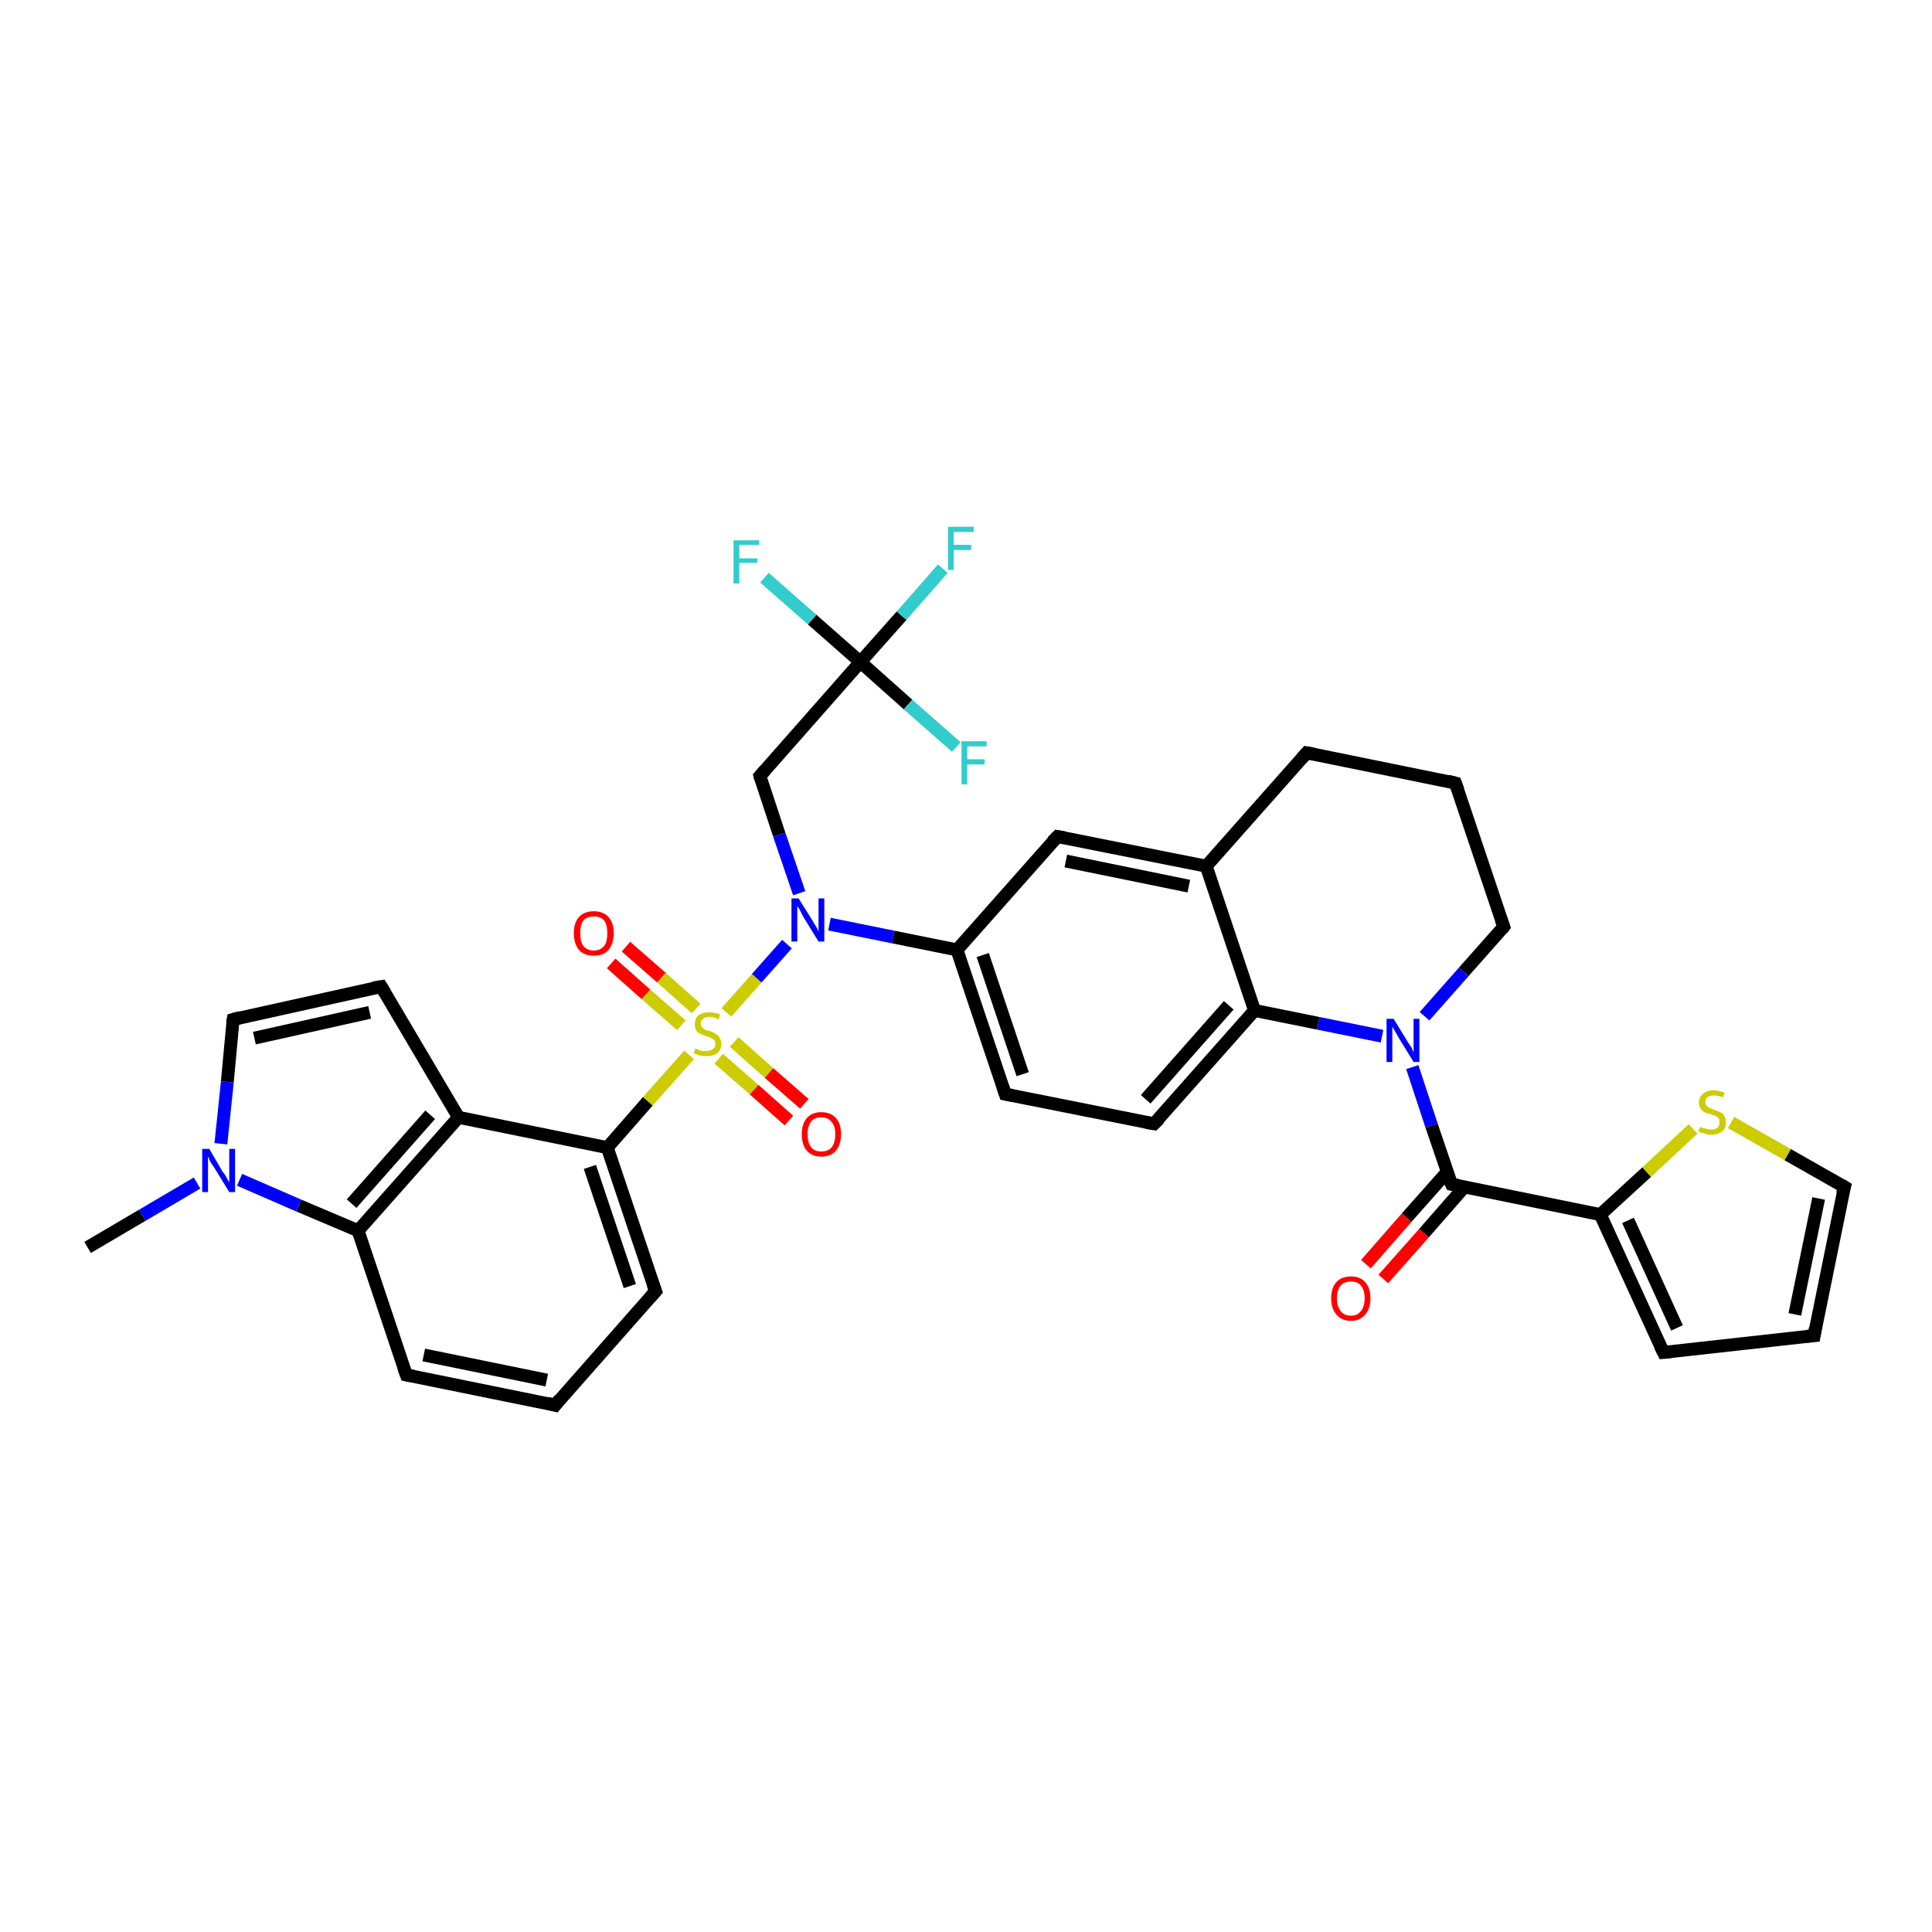 <?xml version='1.0' encoding='iso-8859-1'?>
<svg version='1.1' baseProfile='full'
              xmlns='http://www.w3.org/2000/svg'
                      xmlns:rdkit='http://www.rdkit.org/xml'
                      xmlns:xlink='http://www.w3.org/1999/xlink'
                  xml:space='preserve'
width='300px' height='300px' viewBox='0 0 300 300'>
<!-- END OF HEADER -->
<rect style='opacity:1.0;fill:#FFFFFF;stroke:none' width='300.0' height='300.0' x='0.0' y='0.0'> </rect>
<path class='bond-0 atom-0 atom-1' d='M 13.6,193.7 L 22.1,188.7' style='fill:none;fill-rule:evenodd;stroke:#000000;stroke-width:2.0px;stroke-linecap:butt;stroke-linejoin:miter;stroke-opacity:1' />
<path class='bond-0 atom-0 atom-1' d='M 22.1,188.7 L 30.6,183.7' style='fill:none;fill-rule:evenodd;stroke:#0000FF;stroke-width:2.0px;stroke-linecap:butt;stroke-linejoin:miter;stroke-opacity:1' />
<path class='bond-1 atom-1 atom-2' d='M 34.3,177.6 L 35.3,168.0' style='fill:none;fill-rule:evenodd;stroke:#0000FF;stroke-width:2.0px;stroke-linecap:butt;stroke-linejoin:miter;stroke-opacity:1' />
<path class='bond-1 atom-1 atom-2' d='M 35.3,168.0 L 36.2,158.3' style='fill:none;fill-rule:evenodd;stroke:#000000;stroke-width:2.0px;stroke-linecap:butt;stroke-linejoin:miter;stroke-opacity:1' />
<path class='bond-2 atom-2 atom-3' d='M 36.2,158.3 L 59.2,153.2' style='fill:none;fill-rule:evenodd;stroke:#000000;stroke-width:2.0px;stroke-linecap:butt;stroke-linejoin:miter;stroke-opacity:1' />
<path class='bond-2 atom-2 atom-3' d='M 39.5,161.2 L 57.4,157.2' style='fill:none;fill-rule:evenodd;stroke:#000000;stroke-width:2.0px;stroke-linecap:butt;stroke-linejoin:miter;stroke-opacity:1' />
<path class='bond-3 atom-3 atom-4' d='M 59.2,153.2 L 71.2,173.5' style='fill:none;fill-rule:evenodd;stroke:#000000;stroke-width:2.0px;stroke-linecap:butt;stroke-linejoin:miter;stroke-opacity:1' />
<path class='bond-4 atom-4 atom-5' d='M 71.2,173.5 L 55.6,191.1' style='fill:none;fill-rule:evenodd;stroke:#000000;stroke-width:2.0px;stroke-linecap:butt;stroke-linejoin:miter;stroke-opacity:1' />
<path class='bond-4 atom-4 atom-5' d='M 66.8,173.1 L 54.6,186.9' style='fill:none;fill-rule:evenodd;stroke:#000000;stroke-width:2.0px;stroke-linecap:butt;stroke-linejoin:miter;stroke-opacity:1' />
<path class='bond-5 atom-5 atom-6' d='M 55.6,191.1 L 63.1,213.5' style='fill:none;fill-rule:evenodd;stroke:#000000;stroke-width:2.0px;stroke-linecap:butt;stroke-linejoin:miter;stroke-opacity:1' />
<path class='bond-6 atom-6 atom-7' d='M 63.1,213.5 L 86.2,218.2' style='fill:none;fill-rule:evenodd;stroke:#000000;stroke-width:2.0px;stroke-linecap:butt;stroke-linejoin:miter;stroke-opacity:1' />
<path class='bond-6 atom-6 atom-7' d='M 65.8,210.4 L 84.9,214.3' style='fill:none;fill-rule:evenodd;stroke:#000000;stroke-width:2.0px;stroke-linecap:butt;stroke-linejoin:miter;stroke-opacity:1' />
<path class='bond-7 atom-7 atom-8' d='M 86.2,218.2 L 101.8,200.5' style='fill:none;fill-rule:evenodd;stroke:#000000;stroke-width:2.0px;stroke-linecap:butt;stroke-linejoin:miter;stroke-opacity:1' />
<path class='bond-8 atom-8 atom-9' d='M 101.8,200.5 L 94.3,178.2' style='fill:none;fill-rule:evenodd;stroke:#000000;stroke-width:2.0px;stroke-linecap:butt;stroke-linejoin:miter;stroke-opacity:1' />
<path class='bond-8 atom-8 atom-9' d='M 97.8,199.7 L 91.6,181.2' style='fill:none;fill-rule:evenodd;stroke:#000000;stroke-width:2.0px;stroke-linecap:butt;stroke-linejoin:miter;stroke-opacity:1' />
<path class='bond-9 atom-9 atom-10' d='M 94.3,178.2 L 100.6,171.0' style='fill:none;fill-rule:evenodd;stroke:#000000;stroke-width:2.0px;stroke-linecap:butt;stroke-linejoin:miter;stroke-opacity:1' />
<path class='bond-9 atom-9 atom-10' d='M 100.6,171.0 L 107.0,163.8' style='fill:none;fill-rule:evenodd;stroke:#CCCC00;stroke-width:2.0px;stroke-linecap:butt;stroke-linejoin:miter;stroke-opacity:1' />
<path class='bond-10 atom-10 atom-11' d='M 111.6,164.4 L 117.1,169.2' style='fill:none;fill-rule:evenodd;stroke:#CCCC00;stroke-width:2.0px;stroke-linecap:butt;stroke-linejoin:miter;stroke-opacity:1' />
<path class='bond-10 atom-10 atom-11' d='M 117.1,169.2 L 122.5,174.0' style='fill:none;fill-rule:evenodd;stroke:#FF0000;stroke-width:2.0px;stroke-linecap:butt;stroke-linejoin:miter;stroke-opacity:1' />
<path class='bond-10 atom-10 atom-11' d='M 114.0,161.8 L 119.4,166.6' style='fill:none;fill-rule:evenodd;stroke:#CCCC00;stroke-width:2.0px;stroke-linecap:butt;stroke-linejoin:miter;stroke-opacity:1' />
<path class='bond-10 atom-10 atom-11' d='M 119.4,166.6 L 124.9,171.4' style='fill:none;fill-rule:evenodd;stroke:#FF0000;stroke-width:2.0px;stroke-linecap:butt;stroke-linejoin:miter;stroke-opacity:1' />
<path class='bond-11 atom-10 atom-12' d='M 108.1,156.6 L 102.7,151.8' style='fill:none;fill-rule:evenodd;stroke:#CCCC00;stroke-width:2.0px;stroke-linecap:butt;stroke-linejoin:miter;stroke-opacity:1' />
<path class='bond-11 atom-10 atom-12' d='M 102.7,151.8 L 97.2,147.0' style='fill:none;fill-rule:evenodd;stroke:#FF0000;stroke-width:2.0px;stroke-linecap:butt;stroke-linejoin:miter;stroke-opacity:1' />
<path class='bond-11 atom-10 atom-12' d='M 105.8,159.2 L 100.3,154.4' style='fill:none;fill-rule:evenodd;stroke:#CCCC00;stroke-width:2.0px;stroke-linecap:butt;stroke-linejoin:miter;stroke-opacity:1' />
<path class='bond-11 atom-10 atom-12' d='M 100.3,154.4 L 94.9,149.6' style='fill:none;fill-rule:evenodd;stroke:#FF0000;stroke-width:2.0px;stroke-linecap:butt;stroke-linejoin:miter;stroke-opacity:1' />
<path class='bond-12 atom-10 atom-13' d='M 112.8,157.2 L 117.5,151.9' style='fill:none;fill-rule:evenodd;stroke:#CCCC00;stroke-width:2.0px;stroke-linecap:butt;stroke-linejoin:miter;stroke-opacity:1' />
<path class='bond-12 atom-10 atom-13' d='M 117.5,151.9 L 122.2,146.6' style='fill:none;fill-rule:evenodd;stroke:#0000FF;stroke-width:2.0px;stroke-linecap:butt;stroke-linejoin:miter;stroke-opacity:1' />
<path class='bond-13 atom-13 atom-14' d='M 124.1,138.7 L 121.0,129.6' style='fill:none;fill-rule:evenodd;stroke:#0000FF;stroke-width:2.0px;stroke-linecap:butt;stroke-linejoin:miter;stroke-opacity:1' />
<path class='bond-13 atom-13 atom-14' d='M 121.0,129.6 L 118.0,120.5' style='fill:none;fill-rule:evenodd;stroke:#000000;stroke-width:2.0px;stroke-linecap:butt;stroke-linejoin:miter;stroke-opacity:1' />
<path class='bond-14 atom-14 atom-15' d='M 118.0,120.5 L 133.6,102.8' style='fill:none;fill-rule:evenodd;stroke:#000000;stroke-width:2.0px;stroke-linecap:butt;stroke-linejoin:miter;stroke-opacity:1' />
<path class='bond-15 atom-15 atom-16' d='M 133.6,102.8 L 140.0,95.6' style='fill:none;fill-rule:evenodd;stroke:#000000;stroke-width:2.0px;stroke-linecap:butt;stroke-linejoin:miter;stroke-opacity:1' />
<path class='bond-15 atom-15 atom-16' d='M 140.0,95.6 L 146.4,88.3' style='fill:none;fill-rule:evenodd;stroke:#33CCCC;stroke-width:2.0px;stroke-linecap:butt;stroke-linejoin:miter;stroke-opacity:1' />
<path class='bond-16 atom-15 atom-17' d='M 133.6,102.8 L 126.1,96.2' style='fill:none;fill-rule:evenodd;stroke:#000000;stroke-width:2.0px;stroke-linecap:butt;stroke-linejoin:miter;stroke-opacity:1' />
<path class='bond-16 atom-15 atom-17' d='M 126.1,96.2 L 118.7,89.7' style='fill:none;fill-rule:evenodd;stroke:#33CCCC;stroke-width:2.0px;stroke-linecap:butt;stroke-linejoin:miter;stroke-opacity:1' />
<path class='bond-17 atom-15 atom-18' d='M 133.6,102.8 L 141.0,109.4' style='fill:none;fill-rule:evenodd;stroke:#000000;stroke-width:2.0px;stroke-linecap:butt;stroke-linejoin:miter;stroke-opacity:1' />
<path class='bond-17 atom-15 atom-18' d='M 141.0,109.4 L 148.5,116.0' style='fill:none;fill-rule:evenodd;stroke:#33CCCC;stroke-width:2.0px;stroke-linecap:butt;stroke-linejoin:miter;stroke-opacity:1' />
<path class='bond-18 atom-13 atom-19' d='M 128.8,143.5 L 138.7,145.5' style='fill:none;fill-rule:evenodd;stroke:#0000FF;stroke-width:2.0px;stroke-linecap:butt;stroke-linejoin:miter;stroke-opacity:1' />
<path class='bond-18 atom-13 atom-19' d='M 138.7,145.5 L 148.6,147.5' style='fill:none;fill-rule:evenodd;stroke:#000000;stroke-width:2.0px;stroke-linecap:butt;stroke-linejoin:miter;stroke-opacity:1' />
<path class='bond-19 atom-19 atom-20' d='M 148.6,147.5 L 156.1,169.9' style='fill:none;fill-rule:evenodd;stroke:#000000;stroke-width:2.0px;stroke-linecap:butt;stroke-linejoin:miter;stroke-opacity:1' />
<path class='bond-19 atom-19 atom-20' d='M 152.6,148.3 L 158.8,166.8' style='fill:none;fill-rule:evenodd;stroke:#000000;stroke-width:2.0px;stroke-linecap:butt;stroke-linejoin:miter;stroke-opacity:1' />
<path class='bond-20 atom-20 atom-21' d='M 156.1,169.9 L 179.2,174.5' style='fill:none;fill-rule:evenodd;stroke:#000000;stroke-width:2.0px;stroke-linecap:butt;stroke-linejoin:miter;stroke-opacity:1' />
<path class='bond-21 atom-21 atom-22' d='M 179.2,174.5 L 194.8,156.9' style='fill:none;fill-rule:evenodd;stroke:#000000;stroke-width:2.0px;stroke-linecap:butt;stroke-linejoin:miter;stroke-opacity:1' />
<path class='bond-21 atom-21 atom-22' d='M 177.9,170.7 L 190.8,156.1' style='fill:none;fill-rule:evenodd;stroke:#000000;stroke-width:2.0px;stroke-linecap:butt;stroke-linejoin:miter;stroke-opacity:1' />
<path class='bond-22 atom-22 atom-23' d='M 194.8,156.9 L 204.7,158.9' style='fill:none;fill-rule:evenodd;stroke:#000000;stroke-width:2.0px;stroke-linecap:butt;stroke-linejoin:miter;stroke-opacity:1' />
<path class='bond-22 atom-22 atom-23' d='M 204.7,158.9 L 214.6,160.9' style='fill:none;fill-rule:evenodd;stroke:#0000FF;stroke-width:2.0px;stroke-linecap:butt;stroke-linejoin:miter;stroke-opacity:1' />
<path class='bond-23 atom-23 atom-24' d='M 221.2,157.8 L 227.3,150.9' style='fill:none;fill-rule:evenodd;stroke:#0000FF;stroke-width:2.0px;stroke-linecap:butt;stroke-linejoin:miter;stroke-opacity:1' />
<path class='bond-23 atom-23 atom-24' d='M 227.3,150.9 L 233.5,143.9' style='fill:none;fill-rule:evenodd;stroke:#000000;stroke-width:2.0px;stroke-linecap:butt;stroke-linejoin:miter;stroke-opacity:1' />
<path class='bond-24 atom-24 atom-25' d='M 233.5,143.9 L 226.0,121.6' style='fill:none;fill-rule:evenodd;stroke:#000000;stroke-width:2.0px;stroke-linecap:butt;stroke-linejoin:miter;stroke-opacity:1' />
<path class='bond-25 atom-25 atom-26' d='M 226.0,121.6 L 202.9,116.9' style='fill:none;fill-rule:evenodd;stroke:#000000;stroke-width:2.0px;stroke-linecap:butt;stroke-linejoin:miter;stroke-opacity:1' />
<path class='bond-26 atom-26 atom-27' d='M 202.9,116.9 L 187.3,134.5' style='fill:none;fill-rule:evenodd;stroke:#000000;stroke-width:2.0px;stroke-linecap:butt;stroke-linejoin:miter;stroke-opacity:1' />
<path class='bond-27 atom-27 atom-28' d='M 187.3,134.5 L 164.2,129.9' style='fill:none;fill-rule:evenodd;stroke:#000000;stroke-width:2.0px;stroke-linecap:butt;stroke-linejoin:miter;stroke-opacity:1' />
<path class='bond-27 atom-27 atom-28' d='M 184.6,137.6 L 165.5,133.7' style='fill:none;fill-rule:evenodd;stroke:#000000;stroke-width:2.0px;stroke-linecap:butt;stroke-linejoin:miter;stroke-opacity:1' />
<path class='bond-28 atom-23 atom-29' d='M 219.3,165.7 L 222.3,174.8' style='fill:none;fill-rule:evenodd;stroke:#0000FF;stroke-width:2.0px;stroke-linecap:butt;stroke-linejoin:miter;stroke-opacity:1' />
<path class='bond-28 atom-23 atom-29' d='M 222.3,174.8 L 225.4,183.9' style='fill:none;fill-rule:evenodd;stroke:#000000;stroke-width:2.0px;stroke-linecap:butt;stroke-linejoin:miter;stroke-opacity:1' />
<path class='bond-29 atom-29 atom-30' d='M 224.7,182.0 L 218.4,189.1' style='fill:none;fill-rule:evenodd;stroke:#000000;stroke-width:2.0px;stroke-linecap:butt;stroke-linejoin:miter;stroke-opacity:1' />
<path class='bond-29 atom-29 atom-30' d='M 218.4,189.1 L 212.1,196.3' style='fill:none;fill-rule:evenodd;stroke:#FF0000;stroke-width:2.0px;stroke-linecap:butt;stroke-linejoin:miter;stroke-opacity:1' />
<path class='bond-29 atom-29 atom-30' d='M 227.4,184.3 L 221.1,191.5' style='fill:none;fill-rule:evenodd;stroke:#000000;stroke-width:2.0px;stroke-linecap:butt;stroke-linejoin:miter;stroke-opacity:1' />
<path class='bond-29 atom-29 atom-30' d='M 221.1,191.5 L 214.8,198.6' style='fill:none;fill-rule:evenodd;stroke:#FF0000;stroke-width:2.0px;stroke-linecap:butt;stroke-linejoin:miter;stroke-opacity:1' />
<path class='bond-30 atom-29 atom-31' d='M 225.4,183.9 L 248.5,188.6' style='fill:none;fill-rule:evenodd;stroke:#000000;stroke-width:2.0px;stroke-linecap:butt;stroke-linejoin:miter;stroke-opacity:1' />
<path class='bond-31 atom-31 atom-32' d='M 248.5,188.6 L 255.7,182.0' style='fill:none;fill-rule:evenodd;stroke:#000000;stroke-width:2.0px;stroke-linecap:butt;stroke-linejoin:miter;stroke-opacity:1' />
<path class='bond-31 atom-31 atom-32' d='M 255.7,182.0 L 262.9,175.3' style='fill:none;fill-rule:evenodd;stroke:#CCCC00;stroke-width:2.0px;stroke-linecap:butt;stroke-linejoin:miter;stroke-opacity:1' />
<path class='bond-32 atom-32 atom-33' d='M 268.8,174.3 L 277.6,179.3' style='fill:none;fill-rule:evenodd;stroke:#CCCC00;stroke-width:2.0px;stroke-linecap:butt;stroke-linejoin:miter;stroke-opacity:1' />
<path class='bond-32 atom-32 atom-33' d='M 277.6,179.3 L 286.4,184.3' style='fill:none;fill-rule:evenodd;stroke:#000000;stroke-width:2.0px;stroke-linecap:butt;stroke-linejoin:miter;stroke-opacity:1' />
<path class='bond-33 atom-33 atom-34' d='M 286.4,184.3 L 281.7,207.4' style='fill:none;fill-rule:evenodd;stroke:#000000;stroke-width:2.0px;stroke-linecap:butt;stroke-linejoin:miter;stroke-opacity:1' />
<path class='bond-33 atom-33 atom-34' d='M 282.4,186.1 L 278.7,204.1' style='fill:none;fill-rule:evenodd;stroke:#000000;stroke-width:2.0px;stroke-linecap:butt;stroke-linejoin:miter;stroke-opacity:1' />
<path class='bond-34 atom-34 atom-35' d='M 281.7,207.4 L 258.3,210.0' style='fill:none;fill-rule:evenodd;stroke:#000000;stroke-width:2.0px;stroke-linecap:butt;stroke-linejoin:miter;stroke-opacity:1' />
<path class='bond-35 atom-5 atom-1' d='M 55.6,191.1 L 46.4,187.2' style='fill:none;fill-rule:evenodd;stroke:#000000;stroke-width:2.0px;stroke-linecap:butt;stroke-linejoin:miter;stroke-opacity:1' />
<path class='bond-35 atom-5 atom-1' d='M 46.4,187.2 L 37.2,183.2' style='fill:none;fill-rule:evenodd;stroke:#0000FF;stroke-width:2.0px;stroke-linecap:butt;stroke-linejoin:miter;stroke-opacity:1' />
<path class='bond-36 atom-9 atom-4' d='M 94.3,178.2 L 71.2,173.5' style='fill:none;fill-rule:evenodd;stroke:#000000;stroke-width:2.0px;stroke-linecap:butt;stroke-linejoin:miter;stroke-opacity:1' />
<path class='bond-37 atom-28 atom-19' d='M 164.2,129.9 L 148.6,147.5' style='fill:none;fill-rule:evenodd;stroke:#000000;stroke-width:2.0px;stroke-linecap:butt;stroke-linejoin:miter;stroke-opacity:1' />
<path class='bond-38 atom-27 atom-22' d='M 187.3,134.5 L 194.8,156.9' style='fill:none;fill-rule:evenodd;stroke:#000000;stroke-width:2.0px;stroke-linecap:butt;stroke-linejoin:miter;stroke-opacity:1' />
<path class='bond-39 atom-35 atom-31' d='M 258.3,210.0 L 248.5,188.6' style='fill:none;fill-rule:evenodd;stroke:#000000;stroke-width:2.0px;stroke-linecap:butt;stroke-linejoin:miter;stroke-opacity:1' />
<path class='bond-39 atom-35 atom-31' d='M 260.4,206.2 L 252.8,189.5' style='fill:none;fill-rule:evenodd;stroke:#000000;stroke-width:2.0px;stroke-linecap:butt;stroke-linejoin:miter;stroke-opacity:1' />
<path d='M 36.1,158.8 L 36.2,158.3 L 37.3,158.0' style='fill:none;stroke:#000000;stroke-width:2.0px;stroke-linecap:butt;stroke-linejoin:miter;stroke-opacity:1;' />
<path d='M 58.0,153.4 L 59.2,153.2 L 59.8,154.2' style='fill:none;stroke:#000000;stroke-width:2.0px;stroke-linecap:butt;stroke-linejoin:miter;stroke-opacity:1;' />
<path d='M 62.7,212.4 L 63.1,213.5 L 64.2,213.7' style='fill:none;stroke:#000000;stroke-width:2.0px;stroke-linecap:butt;stroke-linejoin:miter;stroke-opacity:1;' />
<path d='M 85.0,217.9 L 86.2,218.2 L 86.9,217.3' style='fill:none;stroke:#000000;stroke-width:2.0px;stroke-linecap:butt;stroke-linejoin:miter;stroke-opacity:1;' />
<path d='M 101.0,201.4 L 101.8,200.5 L 101.4,199.4' style='fill:none;stroke:#000000;stroke-width:2.0px;stroke-linecap:butt;stroke-linejoin:miter;stroke-opacity:1;' />
<path d='M 118.1,120.9 L 118.0,120.5 L 118.8,119.6' style='fill:none;stroke:#000000;stroke-width:2.0px;stroke-linecap:butt;stroke-linejoin:miter;stroke-opacity:1;' />
<path d='M 155.7,168.7 L 156.1,169.9 L 157.2,170.1' style='fill:none;stroke:#000000;stroke-width:2.0px;stroke-linecap:butt;stroke-linejoin:miter;stroke-opacity:1;' />
<path d='M 178.0,174.3 L 179.2,174.5 L 180.0,173.7' style='fill:none;stroke:#000000;stroke-width:2.0px;stroke-linecap:butt;stroke-linejoin:miter;stroke-opacity:1;' />
<path d='M 233.2,144.3 L 233.5,143.9 L 233.1,142.8' style='fill:none;stroke:#000000;stroke-width:2.0px;stroke-linecap:butt;stroke-linejoin:miter;stroke-opacity:1;' />
<path d='M 226.4,122.7 L 226.0,121.6 L 224.8,121.3' style='fill:none;stroke:#000000;stroke-width:2.0px;stroke-linecap:butt;stroke-linejoin:miter;stroke-opacity:1;' />
<path d='M 204.0,117.1 L 202.9,116.9 L 202.1,117.8' style='fill:none;stroke:#000000;stroke-width:2.0px;stroke-linecap:butt;stroke-linejoin:miter;stroke-opacity:1;' />
<path d='M 165.3,130.1 L 164.2,129.9 L 163.4,130.7' style='fill:none;stroke:#000000;stroke-width:2.0px;stroke-linecap:butt;stroke-linejoin:miter;stroke-opacity:1;' />
<path d='M 225.2,183.5 L 225.4,183.9 L 226.5,184.1' style='fill:none;stroke:#000000;stroke-width:2.0px;stroke-linecap:butt;stroke-linejoin:miter;stroke-opacity:1;' />
<path d='M 285.9,184.0 L 286.4,184.3 L 286.1,185.4' style='fill:none;stroke:#000000;stroke-width:2.0px;stroke-linecap:butt;stroke-linejoin:miter;stroke-opacity:1;' />
<path d='M 281.9,206.2 L 281.7,207.4 L 280.5,207.5' style='fill:none;stroke:#000000;stroke-width:2.0px;stroke-linecap:butt;stroke-linejoin:miter;stroke-opacity:1;' />
<path d='M 259.4,209.9 L 258.3,210.0 L 257.8,209.0' style='fill:none;stroke:#000000;stroke-width:2.0px;stroke-linecap:butt;stroke-linejoin:miter;stroke-opacity:1;' />
<path class='atom-1' d='M 32.5 178.4
L 34.6 182.0
Q 34.9 182.3, 35.2 182.9
Q 35.6 183.6, 35.6 183.6
L 35.6 178.4
L 36.5 178.4
L 36.5 185.1
L 35.6 185.1
L 33.2 181.2
Q 32.9 180.8, 32.6 180.3
Q 32.4 179.7, 32.3 179.6
L 32.3 185.1
L 31.4 185.1
L 31.4 178.4
L 32.5 178.4
' fill='#0000FF'/>
<path class='atom-10' d='M 108.0 162.8
Q 108.1 162.8, 108.4 163.0
Q 108.7 163.1, 109.0 163.2
Q 109.4 163.2, 109.7 163.2
Q 110.3 163.2, 110.7 162.9
Q 111.1 162.6, 111.1 162.1
Q 111.1 161.7, 110.9 161.5
Q 110.7 161.3, 110.4 161.2
Q 110.1 161.0, 109.7 160.9
Q 109.1 160.7, 108.7 160.5
Q 108.4 160.4, 108.1 160.0
Q 107.9 159.7, 107.9 159.0
Q 107.9 158.2, 108.4 157.7
Q 109.0 157.2, 110.1 157.2
Q 110.9 157.2, 111.8 157.5
L 111.6 158.3
Q 110.8 157.9, 110.2 157.9
Q 109.5 157.9, 109.2 158.2
Q 108.8 158.5, 108.8 158.9
Q 108.8 159.3, 109.0 159.5
Q 109.2 159.7, 109.4 159.9
Q 109.7 160.0, 110.2 160.1
Q 110.8 160.3, 111.1 160.5
Q 111.5 160.7, 111.7 161.1
Q 112.0 161.4, 112.0 162.1
Q 112.0 163.0, 111.4 163.5
Q 110.8 164.0, 109.7 164.0
Q 109.2 164.0, 108.7 163.9
Q 108.3 163.8, 107.7 163.5
L 108.0 162.8
' fill='#CCCC00'/>
<path class='atom-11' d='M 124.5 176.1
Q 124.5 174.5, 125.3 173.6
Q 126.1 172.7, 127.5 172.7
Q 129.0 172.7, 129.8 173.6
Q 130.6 174.5, 130.6 176.1
Q 130.6 177.7, 129.8 178.7
Q 129.0 179.6, 127.5 179.6
Q 126.1 179.6, 125.3 178.7
Q 124.5 177.8, 124.5 176.1
M 127.5 178.8
Q 128.6 178.8, 129.1 178.2
Q 129.7 177.5, 129.7 176.1
Q 129.7 174.8, 129.1 174.2
Q 128.6 173.5, 127.5 173.5
Q 126.5 173.5, 126.0 174.1
Q 125.4 174.8, 125.4 176.1
Q 125.4 177.5, 126.0 178.2
Q 126.5 178.8, 127.5 178.8
' fill='#FF0000'/>
<path class='atom-12' d='M 89.1 144.9
Q 89.1 143.3, 89.9 142.4
Q 90.7 141.5, 92.2 141.5
Q 93.7 141.5, 94.5 142.4
Q 95.3 143.3, 95.3 144.9
Q 95.3 146.5, 94.5 147.5
Q 93.7 148.4, 92.2 148.4
Q 90.7 148.4, 89.9 147.5
Q 89.1 146.5, 89.1 144.9
M 92.2 147.6
Q 93.2 147.6, 93.8 146.9
Q 94.3 146.3, 94.3 144.9
Q 94.3 143.6, 93.8 142.9
Q 93.2 142.3, 92.2 142.3
Q 91.2 142.3, 90.6 142.9
Q 90.1 143.6, 90.1 144.9
Q 90.1 146.3, 90.6 146.9
Q 91.2 147.6, 92.2 147.6
' fill='#FF0000'/>
<path class='atom-13' d='M 124.0 139.5
L 126.2 143.0
Q 126.4 143.4, 126.8 144.0
Q 127.1 144.6, 127.1 144.7
L 127.1 139.5
L 128.0 139.5
L 128.0 146.2
L 127.1 146.2
L 124.7 142.3
Q 124.5 141.9, 124.2 141.3
Q 123.9 140.8, 123.8 140.7
L 123.8 146.2
L 122.9 146.2
L 122.9 139.5
L 124.0 139.5
' fill='#0000FF'/>
<path class='atom-16' d='M 147.2 81.8
L 151.2 81.8
L 151.2 82.6
L 148.1 82.6
L 148.1 84.6
L 150.8 84.6
L 150.8 85.4
L 148.1 85.4
L 148.1 88.5
L 147.2 88.5
L 147.2 81.8
' fill='#33CCCC'/>
<path class='atom-17' d='M 113.9 83.9
L 117.9 83.9
L 117.9 84.6
L 114.8 84.6
L 114.8 86.7
L 117.6 86.7
L 117.6 87.4
L 114.8 87.4
L 114.8 90.6
L 113.9 90.6
L 113.9 83.9
' fill='#33CCCC'/>
<path class='atom-18' d='M 149.3 115.1
L 153.2 115.1
L 153.2 115.9
L 150.2 115.9
L 150.2 117.9
L 152.9 117.9
L 152.9 118.7
L 150.2 118.7
L 150.2 121.8
L 149.3 121.8
L 149.3 115.1
' fill='#33CCCC'/>
<path class='atom-23' d='M 216.4 158.2
L 218.6 161.8
Q 218.8 162.1, 219.2 162.7
Q 219.5 163.4, 219.5 163.4
L 219.5 158.2
L 220.4 158.2
L 220.4 164.9
L 219.5 164.9
L 217.1 161.0
Q 216.9 160.6, 216.6 160.1
Q 216.3 159.6, 216.2 159.4
L 216.2 164.9
L 215.3 164.9
L 215.3 158.2
L 216.4 158.2
' fill='#0000FF'/>
<path class='atom-30' d='M 206.7 201.6
Q 206.7 200.0, 207.5 199.1
Q 208.3 198.2, 209.8 198.2
Q 211.2 198.2, 212.0 199.1
Q 212.8 200.0, 212.8 201.6
Q 212.8 203.2, 212.0 204.1
Q 211.2 205.1, 209.8 205.1
Q 208.3 205.1, 207.5 204.1
Q 206.7 203.2, 206.7 201.6
M 209.8 204.3
Q 210.8 204.3, 211.3 203.6
Q 211.9 202.9, 211.9 201.6
Q 211.9 200.3, 211.3 199.6
Q 210.8 199.0, 209.8 199.0
Q 208.7 199.0, 208.2 199.6
Q 207.6 200.3, 207.6 201.6
Q 207.6 202.9, 208.2 203.6
Q 208.7 204.3, 209.8 204.3
' fill='#FF0000'/>
<path class='atom-32' d='M 264.0 175.0
Q 264.0 175.0, 264.3 175.1
Q 264.7 175.2, 265.0 175.3
Q 265.3 175.4, 265.7 175.4
Q 266.3 175.4, 266.7 175.1
Q 267.0 174.8, 267.0 174.3
Q 267.0 173.9, 266.9 173.7
Q 266.7 173.4, 266.4 173.3
Q 266.1 173.2, 265.6 173.0
Q 265.0 172.9, 264.7 172.7
Q 264.3 172.5, 264.1 172.2
Q 263.8 171.8, 263.8 171.2
Q 263.8 170.4, 264.4 169.9
Q 265.0 169.3, 266.1 169.3
Q 266.9 169.3, 267.8 169.7
L 267.5 170.4
Q 266.7 170.1, 266.1 170.1
Q 265.5 170.1, 265.1 170.4
Q 264.8 170.6, 264.8 171.1
Q 264.8 171.5, 265.0 171.7
Q 265.2 171.9, 265.4 172.0
Q 265.7 172.1, 266.1 172.3
Q 266.7 172.5, 267.1 172.7
Q 267.5 172.8, 267.7 173.2
Q 268.0 173.6, 268.0 174.3
Q 268.0 175.2, 267.4 175.7
Q 266.7 176.2, 265.7 176.2
Q 265.1 176.2, 264.7 176.0
Q 264.2 175.9, 263.7 175.7
L 264.0 175.0
' fill='#CCCC00'/>
</svg>
